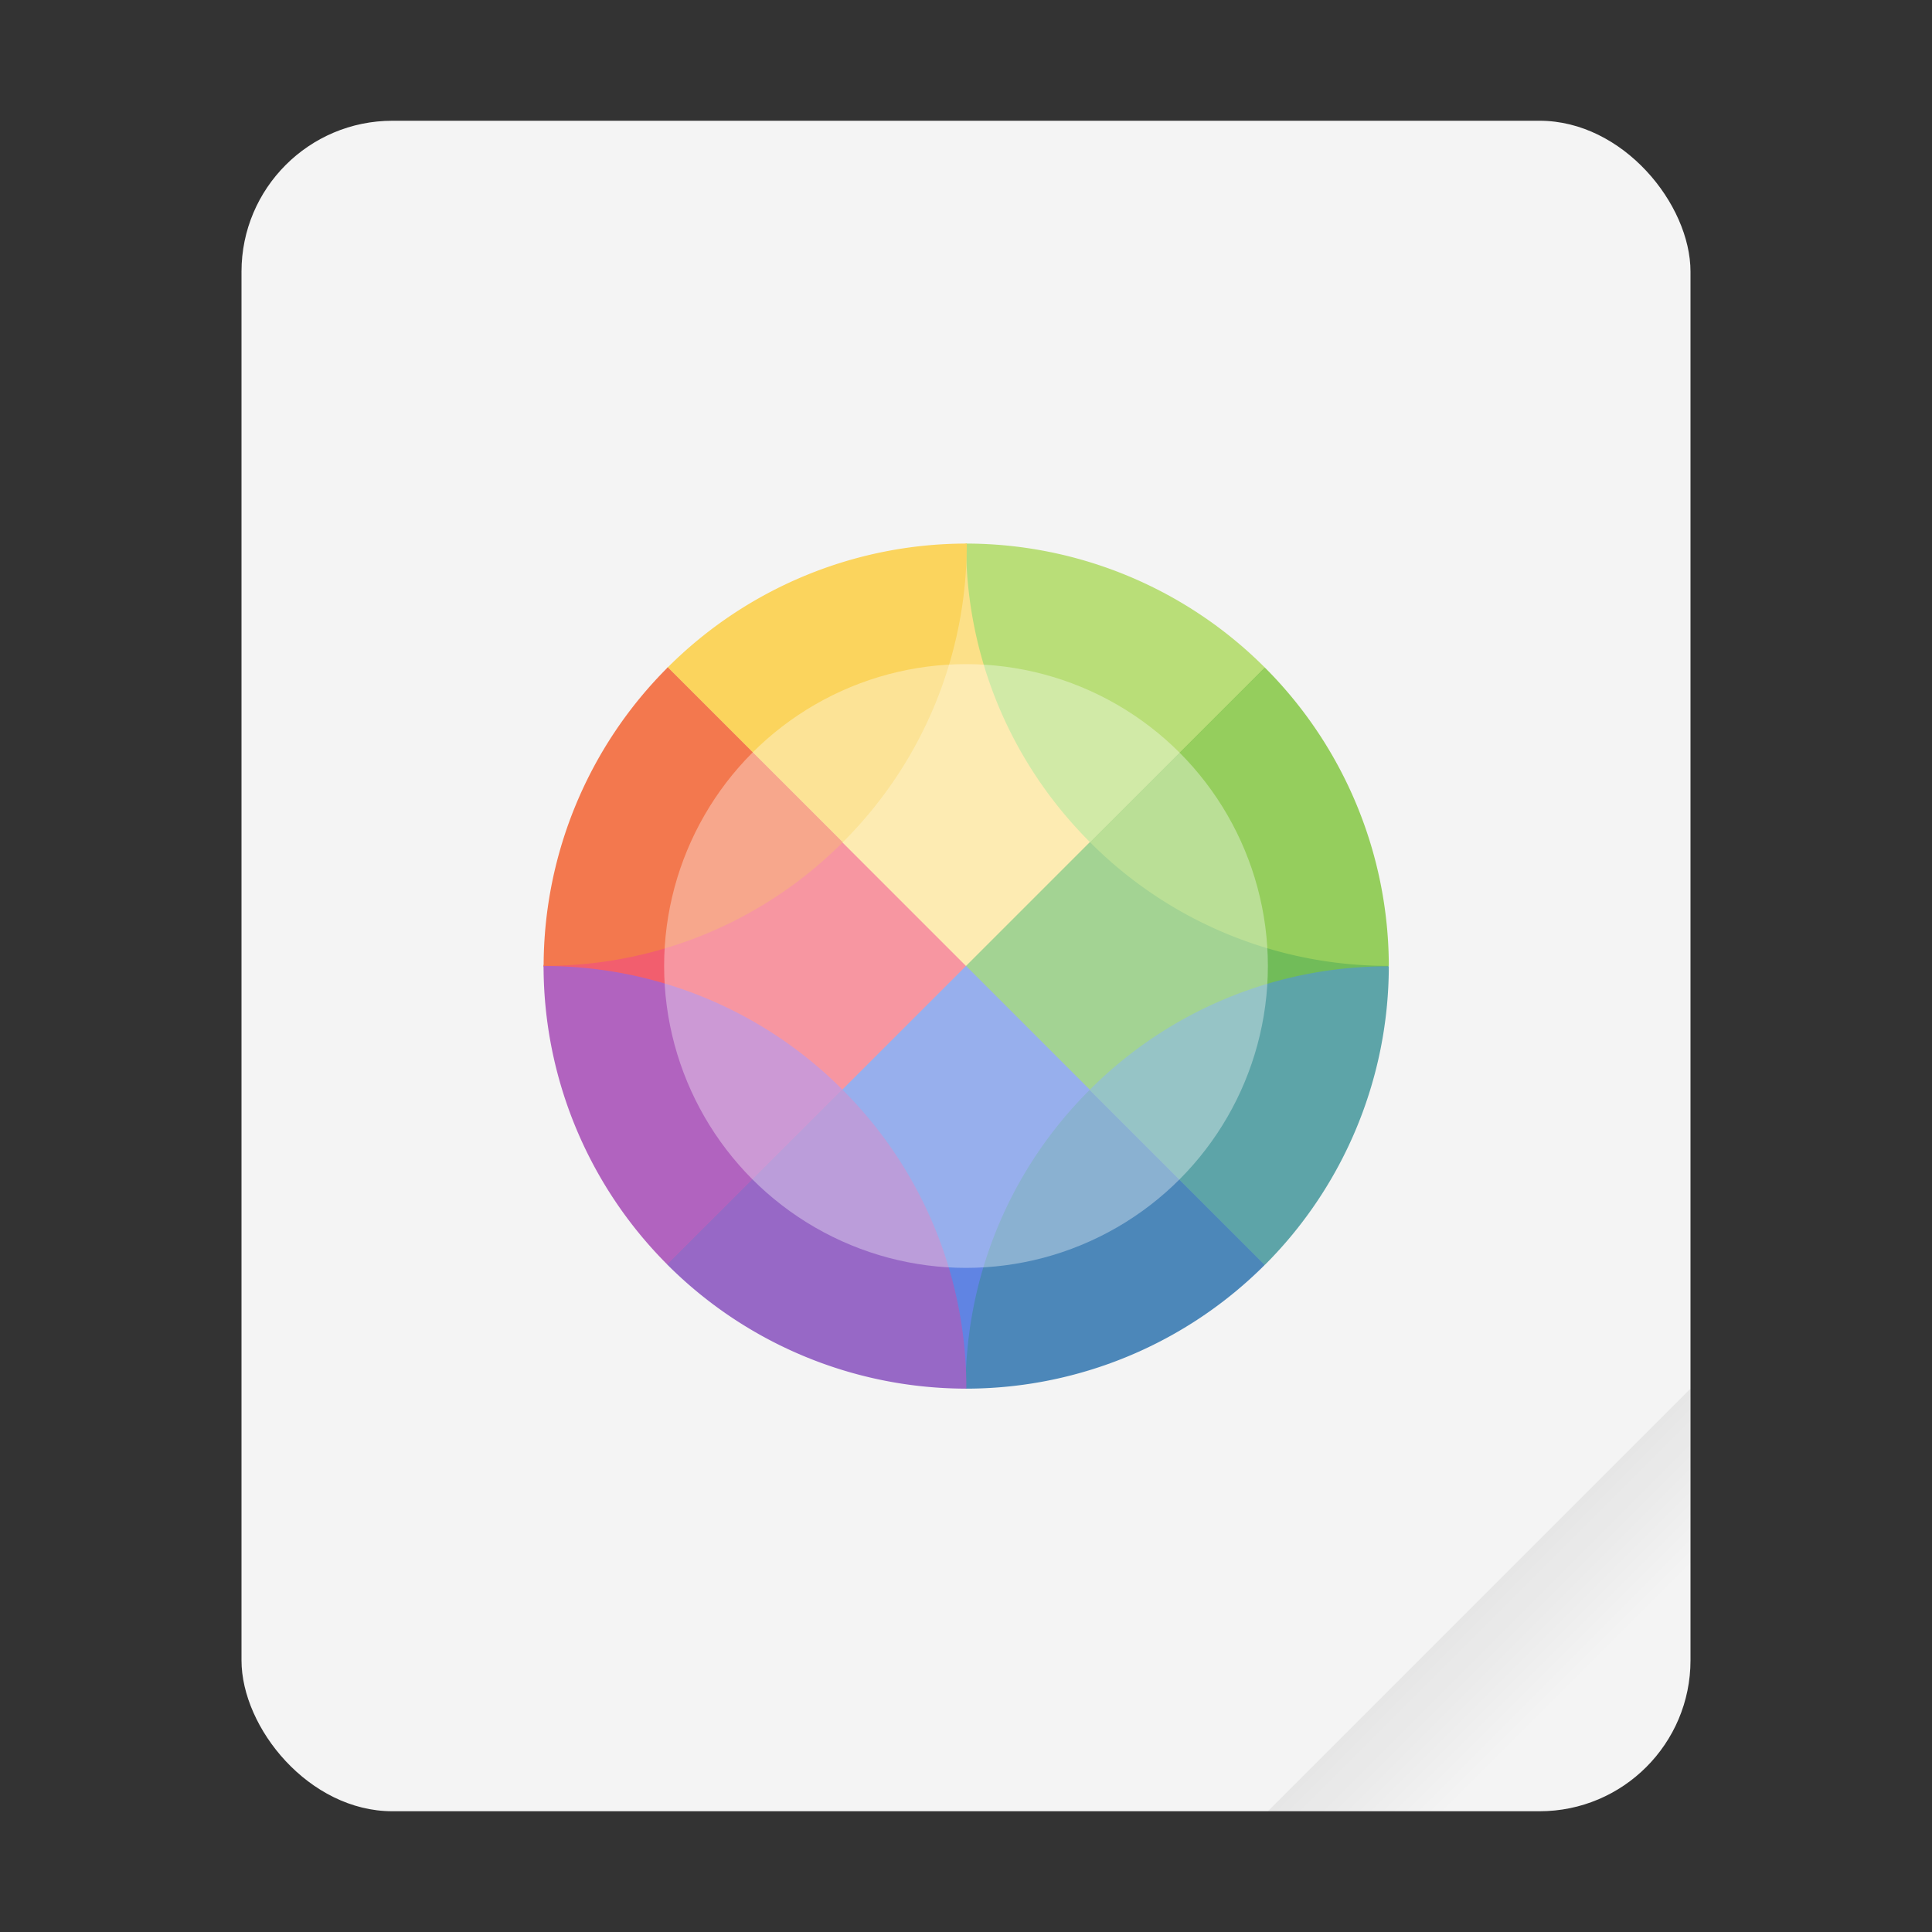 <?xml version="1.0" encoding="UTF-8"?>
<svg width="64" height="64" version="1.1" xmlns="http://www.w3.org/2000/svg" xmlns:cc="http://creativecommons.org/ns#"
	 xmlns:dc="http://purl.org/dc/elements/1.1/" xmlns:rdf="http://www.w3.org/1999/02/22-rdf-syntax-ns#">
	<rect width="100%" height="100%" fill="#333333" stroke="none"/>
	<defs>
		<linearGradient id="a" x1="49.571" x2="51.714" y1="52.714" y2="54.857"
						gradientTransform="matrix(2.333,0,0,2.333,-68.667,-72.001)" gradientUnits="userSpaceOnUse">
			<stop offset="0"/>
			<stop stop-opacity="0" offset="1"/>
		</linearGradient>
	</defs>
	<rect x="8" y="4" width="48" height="56" ry="5" fill="#f4f4f4" style="paint-order:stroke fill markers"/>
	<path d="m56 46-14 14h9c2.77 0 5-2.23 5-5z" fill="url(#a)" fill-rule="evenodd" opacity=".1" stroke-width="8.819"
		  style="paint-order:stroke fill markers"/>
	<g transform="matrix(2.035 0 0 2.035 14.777 14.777)" opacity=".75" stroke-width=".963">
		<path
			d="m13.323 3.603c-0.048 0.049 2.02 4.86 2.02 4.86l-2.02 4.858s-4.86-2.568-4.86-4.859c0-2.29 4.86-4.859 4.86-4.859z"
			fill="#46a926" style="isolation:isolate"/>
		<path
			d="m3.604 13.321c0.049-0.049-2.02-4.859-2.02-4.859l2.02-4.859s4.86 2.569 4.86 4.86c0 2.29-4.86 4.858-4.86 4.858z"
			fill="#f22c42" style="isolation:isolate"/>
		<path d="m13.323 3.603c-0.048 0.049-4.86-2.019-4.86-2.019l-4.86 2.019 4.86 4.86z" fill="#ffda64"
			  style="isolation:isolate"/>
		<path d="m3.604 13.321 4.86 2.013s4.81-2.062 4.86-2.013l-4.86-4.859z" fill="#2f5fdd" style="isolation:isolate"/>
		<path d="m8.464 1.587c-1e-3 1.758 0.672 3.516 2.019 4.862l2.845-2.844a6.88 6.88 0 0 0-4.861-2.018z"
			  fill="#a6d74f" style="isolation:isolate"/>
		<path d="m13.328 3.605-2.845 2.844a6.84 6.84 0 0 0 4.863 2.012 6.88 6.88 0 0 0-2.018-4.856z" fill="#76c22b"
			  style="isolation:isolate"/>
		<path d="m10.476 10.481a6.85 6.85 0 0 0-2.019 4.862h0.069a6.88 6.88 0 0 0 4.8-2.013z" fill="#1463a5"
			  style="isolation:isolate"/>
		<path d="m15.346 8.469a6.84 6.84 0 0 0-4.87 2.012l2.85 2.85a6.88 6.88 0 0 0 2.02-4.862z" fill="#2b898f"
			  style="isolation:isolate"/>
		<path
			d="m1.587 8.463a6.88 6.88 0 0 0 0 3e-3 6.88 6.88 0 0 0 2.014 4.857l2.85-2.848a6.839 6.839 0 0 0-4.864-2.011z"
			fill="#9b33ae" style="isolation:isolate"/>
		<path d="m6.45 10.475-2.85 2.848a6.88 6.88 0 0 0 4.826 2.02h0.043a6.85 6.85 0 0 0-2.019-4.868z" fill="#7839b7"
			  style="isolation:isolate"/>
		<path
			d="m8.467 1.587a6.88 6.88 0 0 0-4.858 2.015l2.848 2.847a6.85 6.85 0 0 0 2.019-4.861 6.88 6.88 0 0 0-0.01 0z"
			fill="#fdc92b" style="isolation:isolate"/>
		<path d="m3.609 3.602a6.88 6.88 0 0 0-2.021 4.859 6.84 6.84 0 0 0 4.869-2.012z" fill="#f34f17"
			  style="isolation:isolate"/>
	</g>
	<circle cx="32" cy="32" r="10" fill="#fff" opacity=".35" stroke-width="1.89"
			style="paint-order:fill markers stroke"/>
</svg>
